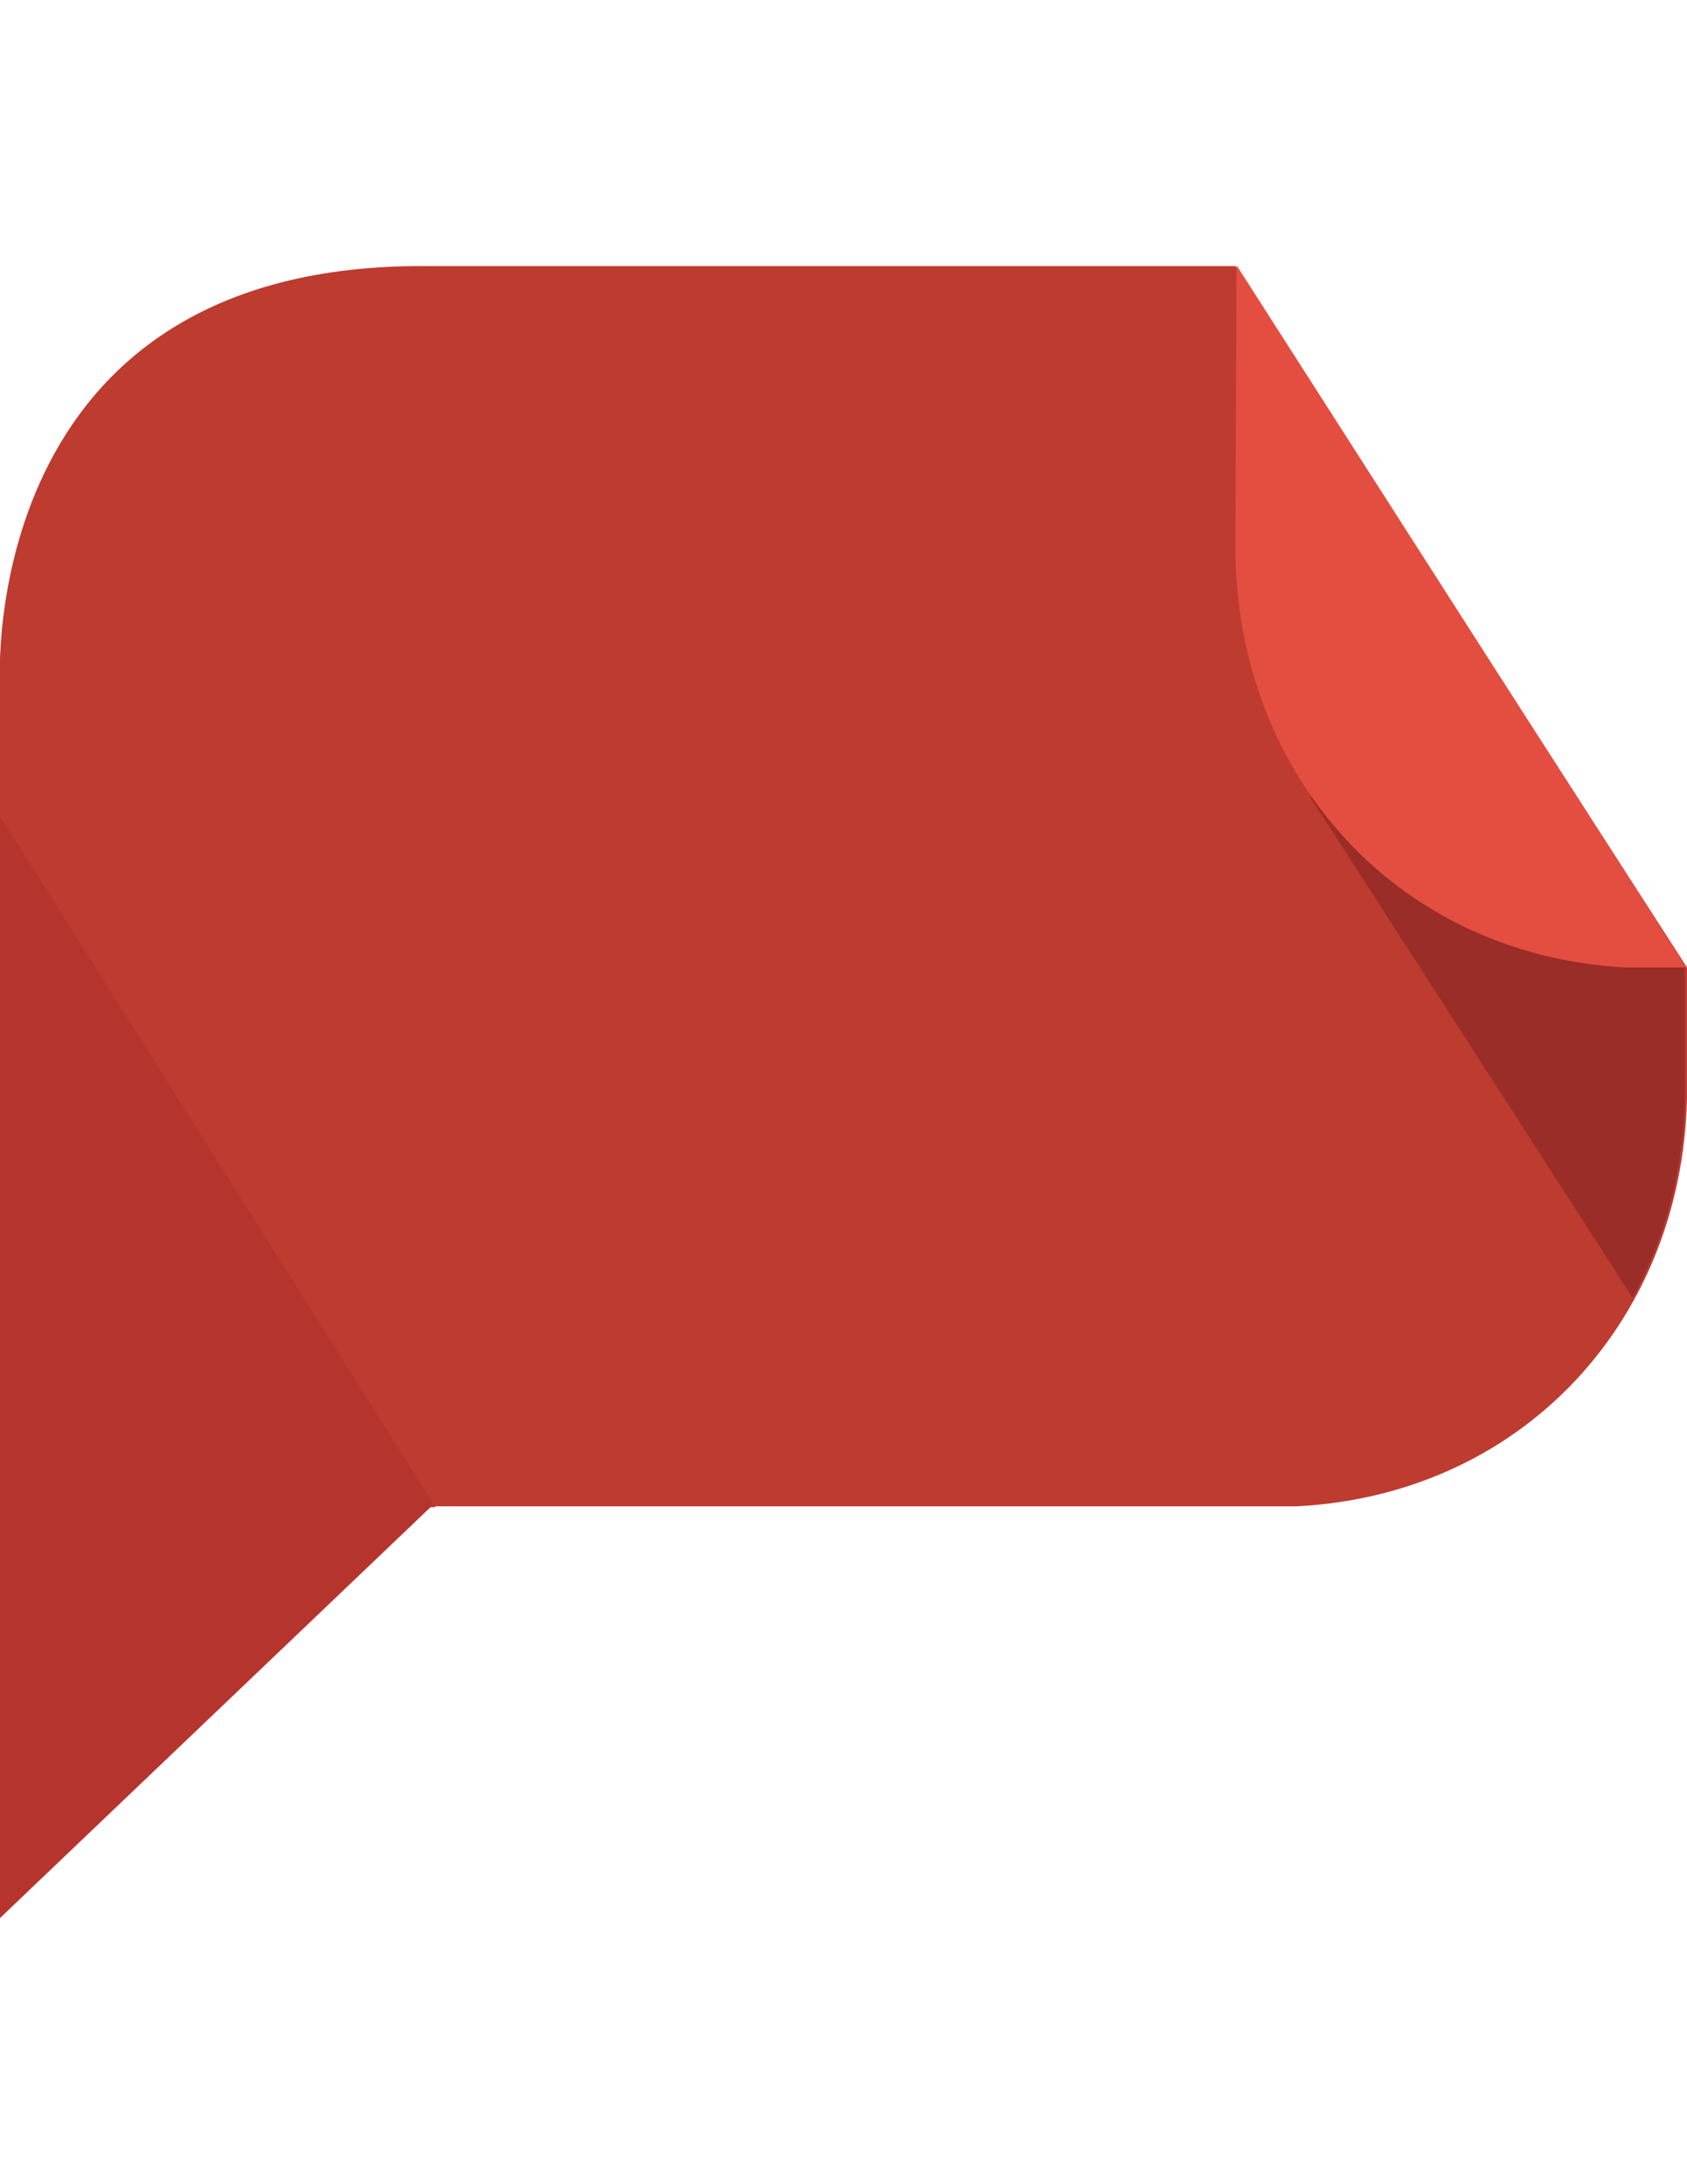 <?xml version="1.0" encoding="utf-8"?>
<!DOCTYPE svg PUBLIC "-//W3C//DTD SVG 1.1//EN" "http://www.w3.org/Graphics/SVG/1.1/DTD/svg11.dtd">
<svg version="1.1" id="Layer_1" xmlns="http://www.w3.org/2000/svg" xmlns:xlink="http://www.w3.org/1999/xlink" x="0px" y="0px"
	 viewBox="0 0 612 792" enable-background="new 0 0 612 792" xml:space="preserve">
<g>
	<path fill="#BE3B30" d="M448.2,96.5h-292C-9.1,94.4,0,248,0,248v447.1l156.2-148.9h314.2c85-4.4,143.5-71.9,141.6-155.8v-39.6
		L448.2,96.5z"/>
	<path fill="#9A2D27" d="M500.1,177.5c-3.6,26.5-11.3,52.7-25.1,77.7c-1.1,1.8-2.5,4-4,5.8c1.8,4,4,8,6.5,11.3
		c3.6,4.4,4.4,10.5,0,14.9c-0.7,0.7-1.5,1.1-2.2,1.8l117,181.6c12.7-23.2,19.6-50.5,18.9-80.3v-39.6L500.1,177.5z"/>
	<path fill="#E44E41" d="M589.5,350.8h22.2L448.6,96.2l-0.4,98.1C446.4,278.5,504.9,346.1,589.5,350.8z"/>
	<polygon fill="#B5352E" points="0,295.9 0,695.5 156.2,546.5 158,546.5 	"/>
</g>
</svg>
